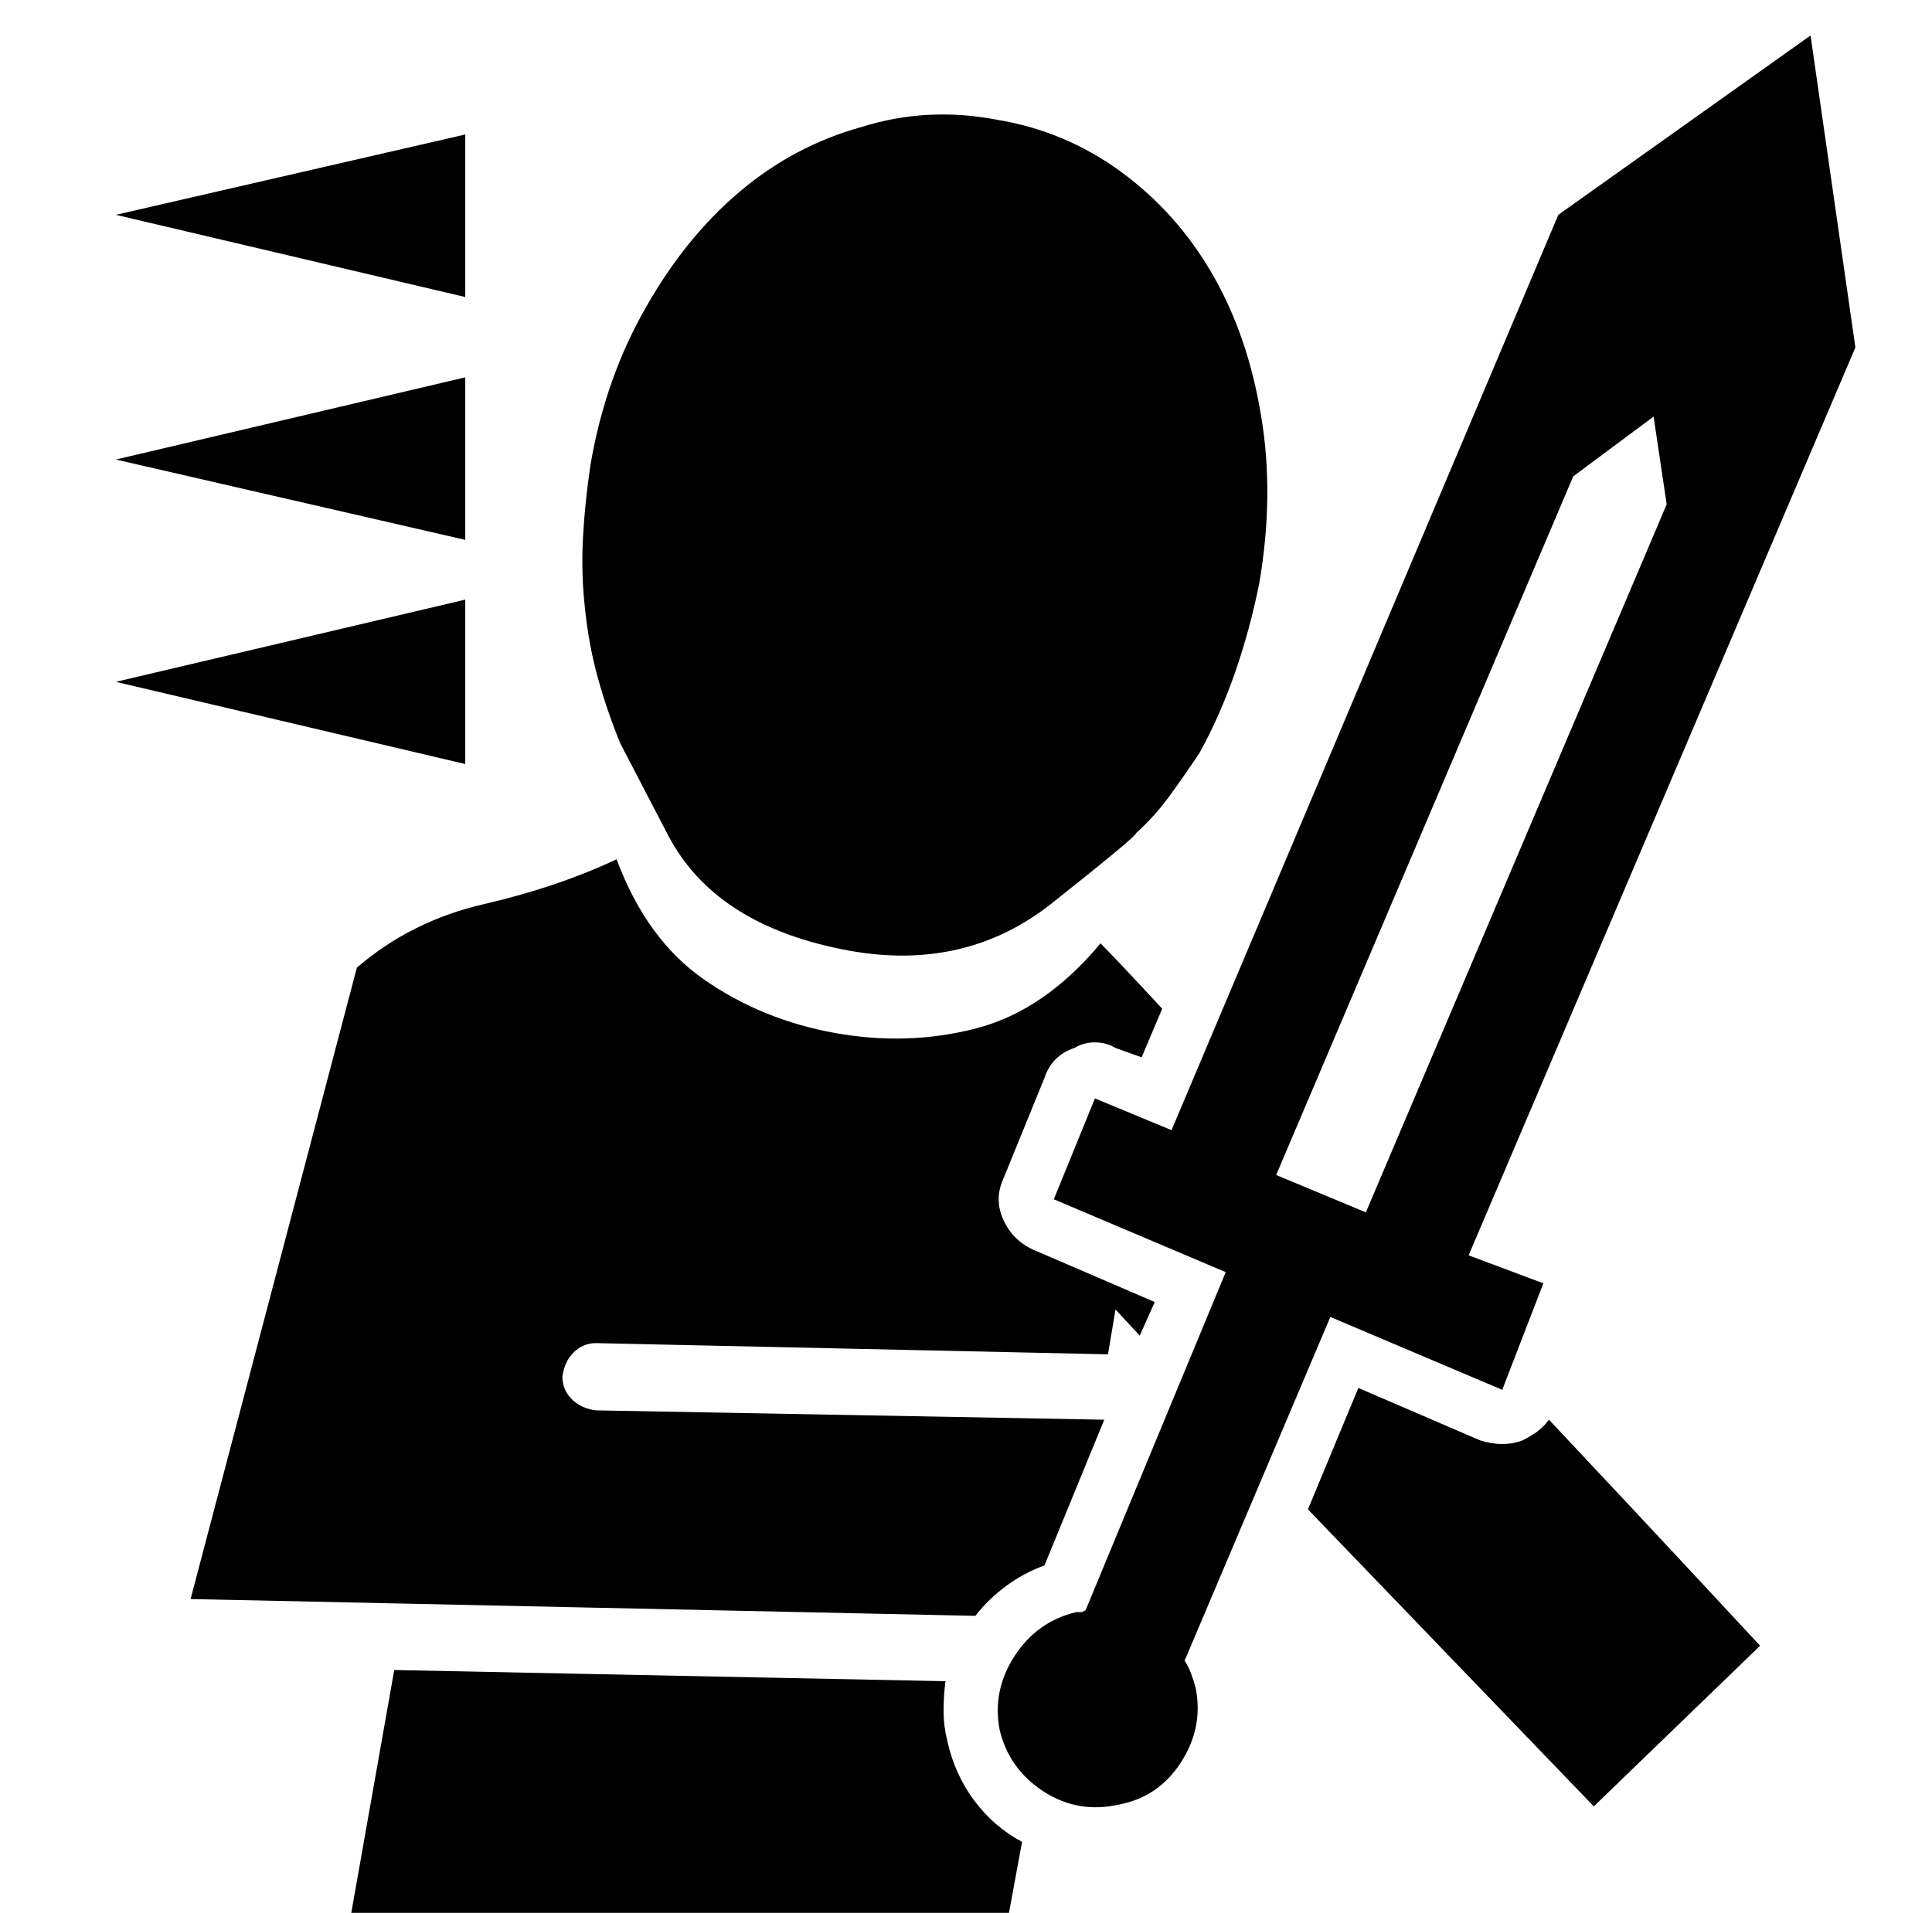 <?xml version="1.0" standalone="no"?>
<!DOCTYPE svg PUBLIC "-//W3C//DTD SVG 1.1//EN" "http://www.w3.org/Graphics/SVG/1.1/DTD/svg11.dtd" >
<svg xmlns="http://www.w3.org/2000/svg" xmlns:xlink="http://www.w3.org/1999/xlink" version="1.1" viewBox="-10 0 1034 1024">
   <path fill="currentColor"
d="M178 1024l23 -130l295 6q-1 8 -1 16t2 16q4 18 14.5 32t25.5 22l-7 38h-352v0zM624 889q2 3 3.5 7t2.5 8q4 21 -8 39.5t-33 22.5q-22 5 -40.5 -7t-23.5 -33q-4 -21 8 -39.5t33 -23.5h3t2 -1l75 -181l-92 -39l22 -54l41 17l207 -490l135 -96l24 167l-207 486l40 15l-22 57
l-92 -39l-78 184v0zM721 649l161 -379l-7 -47l-43 32l-159 374l48 20v0zM512 865l-420 -9l89 -338q29 -25 68 -34t71 -24q16 43 47 64.5t70 28.5t75.5 -2.5t66.5 -45.5q4 4 12.5 13t20.5 22l-11 26l-14 -5q-5 -3 -11 -3t-11 3q-6 2 -10 6t-6 10l-22 54q-5 11 0 22t16 16
l65 28l-8 18l-13 -14l-4 24l-274 -6q-7 0 -12 5t-6 13q0 7 5 12t13 6l272 5l-32 78q-11 4 -20.5 11t-16.5 16v0zM598 446q1 1 -45 37.5t-108 25.5q-72 -13 -97.5 -62l-25.5 -49q-7 -17 -12 -35t-7 -38q-2 -18 -1 -37t4 -39q8 -47 30 -85q21 -37 50 -61.5t65 -34.5
q35 -11 72 -4q37 6 67 28t49 55t26 76q7 42 -1 89q-5 25 -13 48t-19 43q-8 12 -16 23t-18 20v0zM52 246l187 -44v87l-187 -43v0zM52 115l187 -43v87l-187 -44v0zM819 760q47 50 80 85.5l33 35.5l-89 86l-153 -159l27 -65l65 28q6 2 12 2t11 -2q4 -2 7.5 -4.5t6.5 -6.5v0z
M52 365l187 -44v88l-187 -44v0z" />
</svg>
